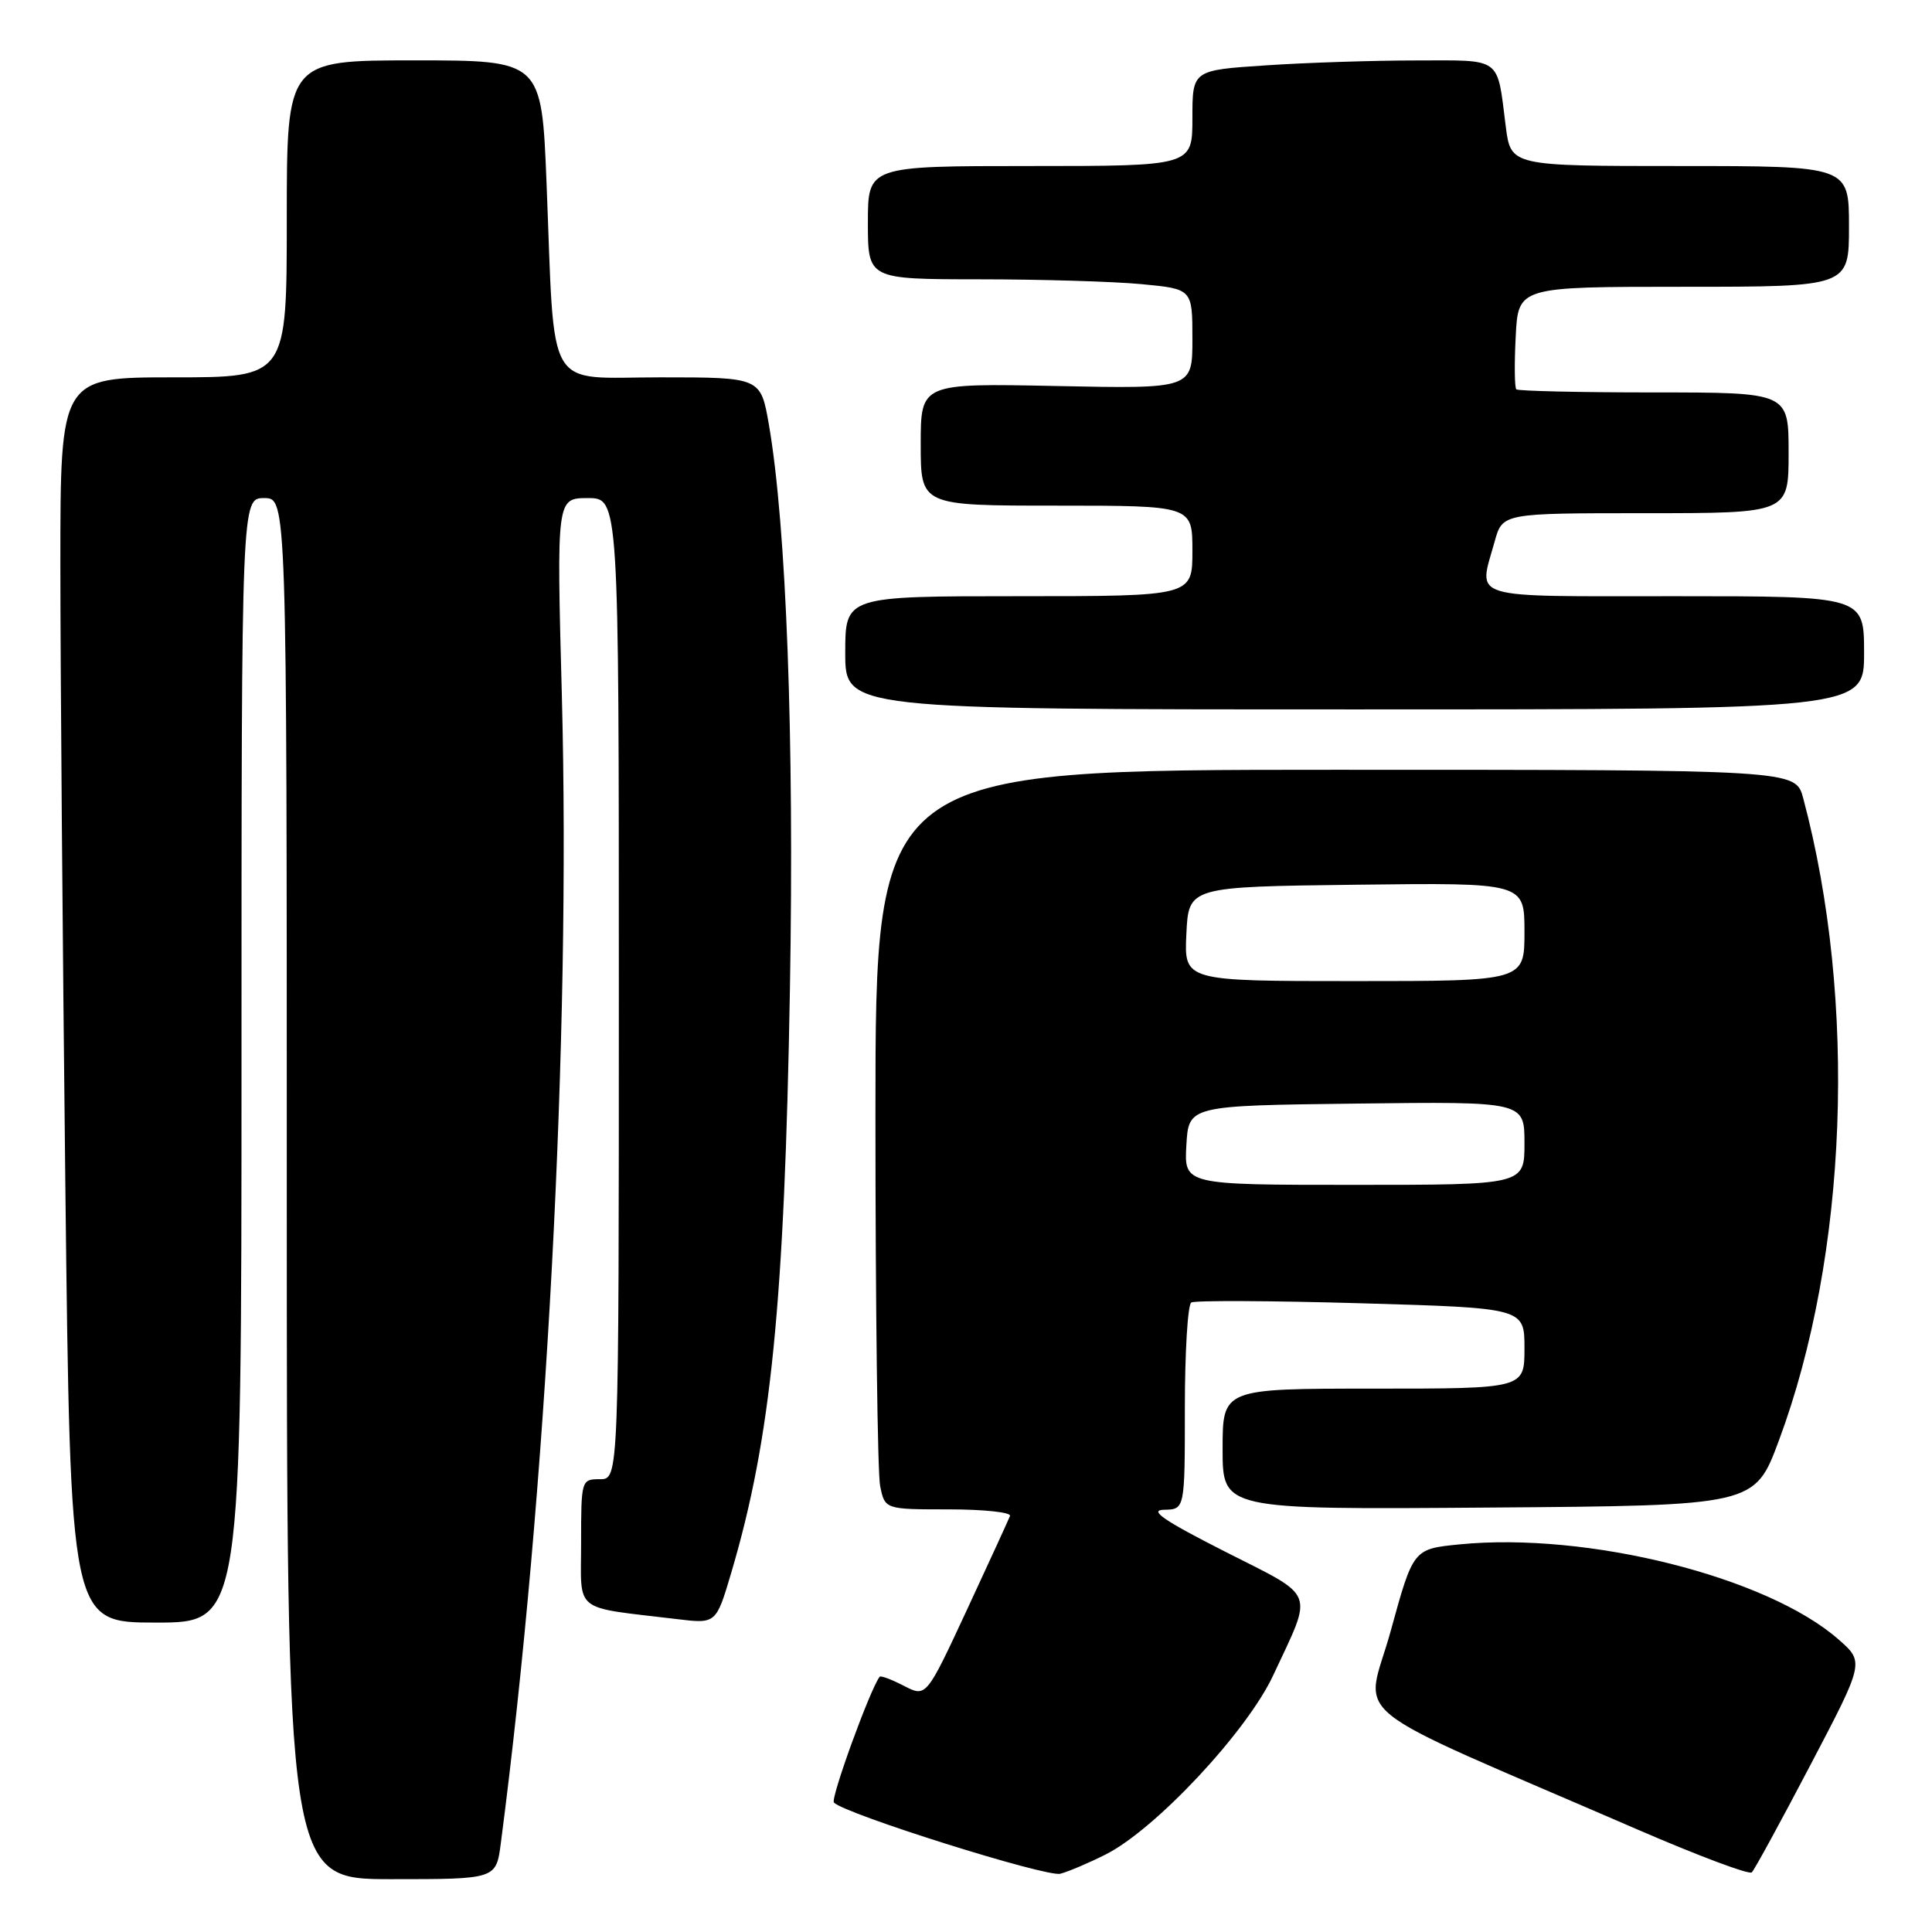 <?xml version="1.0" encoding="UTF-8" standalone="no"?>
<!DOCTYPE svg PUBLIC "-//W3C//DTD SVG 1.1//EN" "http://www.w3.org/Graphics/SVG/1.1/DTD/svg11.dtd" >
<svg xmlns="http://www.w3.org/2000/svg" xmlns:xlink="http://www.w3.org/1999/xlink" version="1.1" viewBox="0 0 256 256">
 <g >
 <path fill="currentColor"
d=" M 66.36 244.25 C 72.44 197.68 75.64 137.54 74.45 92.25 C 73.75 66.00 73.75 66.00 77.88 66.00 C 82.00 66.00 82.00 66.00 82.00 131.00 C 82.00 196.00 82.00 196.00 79.50 196.00 C 77.03 196.00 77.00 196.11 77.00 204.41 C 77.00 213.86 75.74 212.86 89.70 214.54 C 94.89 215.17 94.89 215.17 96.91 208.34 C 102.16 190.61 103.95 172.77 104.67 131.00 C 105.25 97.76 104.19 69.59 101.88 56.25 C 100.79 50.00 100.79 50.00 87.49 50.00 C 72.07 50.00 73.55 52.52 72.42 24.25 C 71.77 8.00 71.77 8.00 54.89 8.00 C 38.00 8.00 38.00 8.00 38.00 29.00 C 38.00 50.00 38.00 50.00 23.00 50.00 C 8.00 50.00 8.00 50.00 8.00 74.75 C 8.00 88.36 8.30 125.49 8.66 157.25 C 9.33 215.00 9.33 215.00 20.66 215.00 C 32.00 215.00 32.00 215.00 32.00 140.50 C 32.00 66.00 32.00 66.00 35.00 66.00 C 38.00 66.00 38.00 66.00 38.00 157.50 C 38.00 249.00 38.00 249.00 51.87 249.00 C 65.74 249.00 65.74 249.00 66.36 244.25 Z  M 146.50 245.73 C 153.10 242.41 165.22 229.45 168.70 222.00 C 174.05 210.53 174.55 211.80 162.31 205.59 C 154.16 201.45 152.18 200.09 154.25 200.05 C 157.00 200.00 157.00 200.00 157.00 186.56 C 157.00 179.17 157.38 172.88 157.85 172.59 C 158.32 172.30 168.45 172.35 180.35 172.69 C 202.00 173.32 202.00 173.32 202.00 178.66 C 202.00 184.00 202.00 184.00 182.00 184.00 C 162.00 184.00 162.00 184.00 162.00 192.01 C 162.00 200.03 162.00 200.03 197.25 199.76 C 232.50 199.50 232.50 199.50 235.70 190.91 C 244.85 166.34 246.12 132.68 238.93 105.75 C 237.92 102.00 237.92 102.00 176.96 102.00 C 116.00 102.00 116.00 102.00 116.00 147.88 C 116.00 173.11 116.28 195.16 116.62 196.88 C 117.25 200.00 117.25 200.00 125.71 200.00 C 130.36 200.00 134.02 200.39 133.83 200.87 C 133.65 201.34 131.08 206.95 128.12 213.32 C 122.73 224.91 122.73 224.91 119.77 223.38 C 118.15 222.54 116.70 222.00 116.56 222.18 C 115.30 223.80 110.01 238.35 110.50 238.85 C 112.00 240.38 138.68 248.77 140.50 248.28 C 141.60 247.99 144.30 246.84 146.50 245.73 Z  M 239.89 233.87 C 247.04 220.24 247.04 220.24 243.62 217.24 C 234.16 208.93 210.33 202.96 193.38 204.64 C 187.26 205.25 187.26 205.25 184.28 216.10 C 180.93 228.30 176.91 225.06 217.00 242.43 C 224.97 245.88 231.78 248.44 232.12 248.10 C 232.47 247.77 235.96 241.37 239.89 233.87 Z  M 247.00 86.50 C 247.00 79.00 247.00 79.00 222.00 79.00 C 194.06 79.00 195.89 79.55 198.05 71.75 C 199.09 68.00 199.09 68.00 218.05 68.00 C 237.00 68.00 237.00 68.00 237.00 60.00 C 237.00 52.00 237.00 52.00 219.17 52.00 C 209.36 52.00 201.15 51.81 200.92 51.59 C 200.69 51.36 200.65 48.21 200.84 44.59 C 201.17 38.00 201.17 38.00 223.09 38.00 C 245.00 38.00 245.00 38.00 245.00 30.00 C 245.00 22.00 245.00 22.00 222.59 22.00 C 200.19 22.00 200.19 22.00 199.52 16.75 C 198.34 7.42 199.12 8.00 187.68 8.01 C 182.08 8.01 173.11 8.30 167.75 8.66 C 158.00 9.30 158.00 9.30 158.00 15.65 C 158.00 22.00 158.00 22.00 136.50 22.00 C 115.00 22.00 115.00 22.00 115.00 29.50 C 115.00 37.00 115.00 37.00 129.75 37.01 C 137.86 37.01 147.54 37.30 151.25 37.65 C 158.00 38.29 158.00 38.29 158.00 44.91 C 158.00 51.52 158.00 51.52 140.00 51.15 C 122.00 50.78 122.00 50.78 122.00 58.89 C 122.00 67.00 122.00 67.00 140.00 67.00 C 158.00 67.00 158.00 67.00 158.00 73.00 C 158.00 79.00 158.00 79.00 135.00 79.00 C 112.00 79.00 112.00 79.00 112.00 86.50 C 112.00 94.00 112.00 94.00 179.50 94.00 C 247.00 94.00 247.00 94.00 247.00 86.50 Z  M 157.20 151.75 C 157.50 146.50 157.50 146.50 179.75 146.23 C 202.00 145.96 202.00 145.96 202.00 151.48 C 202.00 157.00 202.00 157.00 179.45 157.00 C 156.90 157.00 156.90 157.00 157.20 151.75 Z  M 157.20 123.75 C 157.50 117.50 157.50 117.50 179.75 117.23 C 202.00 116.96 202.00 116.96 202.00 123.48 C 202.00 130.00 202.00 130.00 179.45 130.00 C 156.90 130.00 156.90 130.00 157.20 123.75 Z "/>
</g>
</svg>